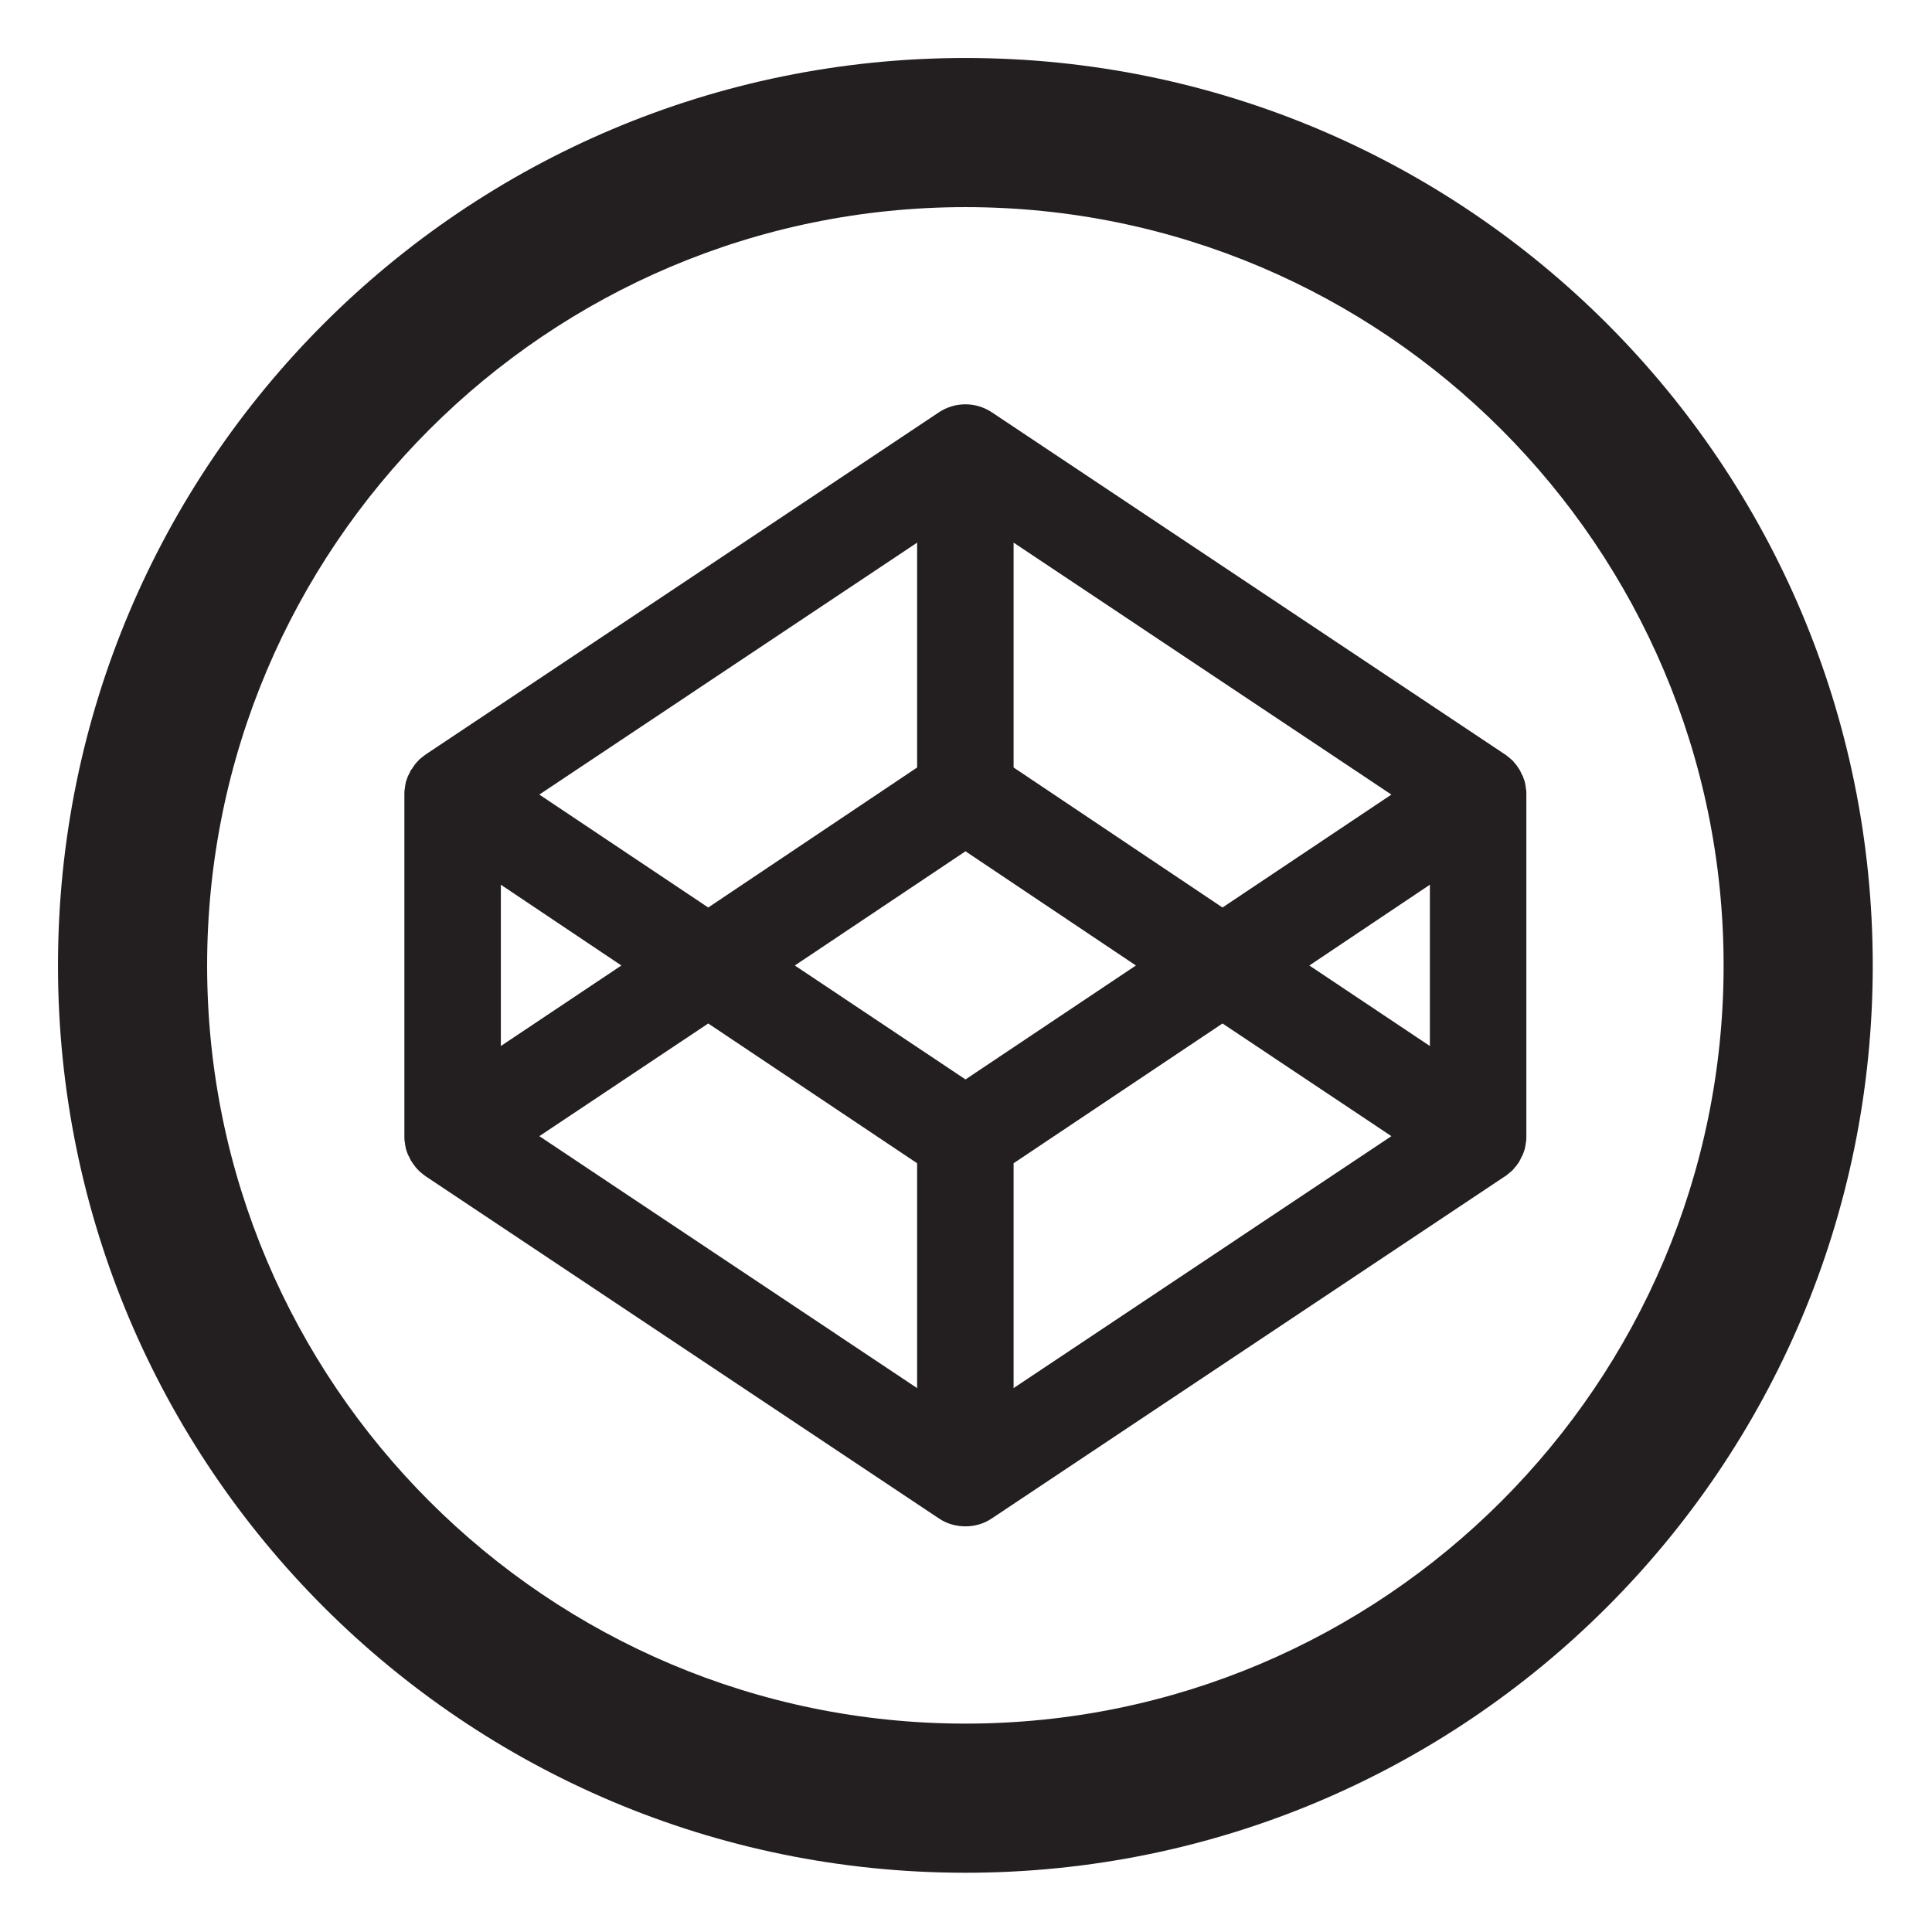 <svg width="763" height="763" xmlns="http://www.w3.org/2000/svg" style="margin-left:auto;margin-right:auto" display="block"><defs><style>.g1_1{fill:#231f20}</style></defs><path d="M0 0v763h763V0z" fill="#FFF"/><path d="M381.3 680.7c-165.2 0-299.5-134.3-299.5-299.4 0-165.2 134.3-299.5 299.5-299.5 165.1 0 299.4 134.3 299.4 299.5 0 165.1-134.3 299.4-299.4 299.4m0-657.8c-198 0-358.4 160.4-358.4 358.4 0 197.9 160.4 358.3 358.4 358.3 197.9 0 358.3-160.4 358.3-358.3 0-198-160.4-358.4-358.3-358.4z" class="g1_1"/><path d="M564.7 413.1l-47.6-31.8 47.6-31.9zM400.3 548.2v-88.8l82.5-55.2 66.7 44.5zm-19-121.9l-67.4-45 67.4-45.1 67.3 45.1zm-19.1 121.9L213 448.7l66.7-44.5 82.5 55.2zM197.8 349.4l47.6 31.9-47.6 31.8zm164.4-135.1v88.8l-82.5 55.3-66.7-44.6zm38.1 0l149.2 99.5-66.7 44.6-82.5-55.3zm202.3 97c0-.3-.1-.6-.1-.9-.1-.5-.2-1-.3-1.6l-.3-.9c-.2-.4-.3-.9-.5-1.4-.2-.3-.3-.6-.5-.9-.2-.4-.4-.9-.6-1.3-.2-.3-.4-.6-.5-.8-.3-.4-.6-.8-.8-1.2-.3-.3-.5-.6-.7-.8-.3-.4-.6-.7-.9-1.1-.3-.2-.5-.5-.8-.7-.4-.3-.7-.6-1.1-.9-.3-.2-.5-.4-.8-.7-.2 0-.3-.1-.4-.2l-202.5-135c-6.4-4.3-14.7-4.3-21.1 0l-202.5 135c-.1.1-.2.2-.3.2-.3.3-.6.5-.9.7-.4.3-.7.6-1.1.9-.3.2-.5.5-.7.7-.4.4-.7.7-1 1.1-.2.2-.4.5-.6.8-.3.4-.6.8-.8 1.2-.2.2-.4.5-.6.8-.2.4-.4.9-.6 1.3-.2.3-.3.6-.5.9-.2.5-.3 1-.5 1.4l-.3.9c-.1.6-.2 1.1-.3 1.6 0 .3-.1.6-.1.9-.2.8-.2 1.6-.2 2.4v135.1c0 .8 0 1.6.2 2.5 0 .2.1.5.1.8.1.5.2 1 .3 1.6l.3.9c.2.5.3.9.5 1.4.2.3.3.6.5.9.2.4.4.9.6 1.3l.6.9c.2.4.5.7.8 1.1.2.3.4.6.6.8.3.4.6.7 1 1.1.2.2.4.5.7.7.4.3.7.6 1.1.9.3.2.6.5.9.7.1 0 .2.1.3.2l202.5 135c3.2 2.2 6.9 3.2 10.6 3.2 3.6 0 7.3-1 10.5-3.2l202.5-135c.1-.1.2-.2.4-.2.3-.2.5-.5.8-.7.4-.3.7-.6 1.1-.9.3-.2.5-.5.8-.7.3-.4.6-.7.9-1.1.2-.2.4-.5.7-.8.2-.4.5-.7.8-1.1.1-.3.3-.6.5-.9.2-.4.4-.9.6-1.3.2-.3.3-.6.5-.9.2-.5.3-.9.5-1.4l.3-.9c.1-.6.2-1.1.3-1.6 0-.3.1-.6.1-.8.2-.9.2-1.7.2-2.5V313.7c0-.8 0-1.6-.2-2.4z" class="g1_1"/></svg>
